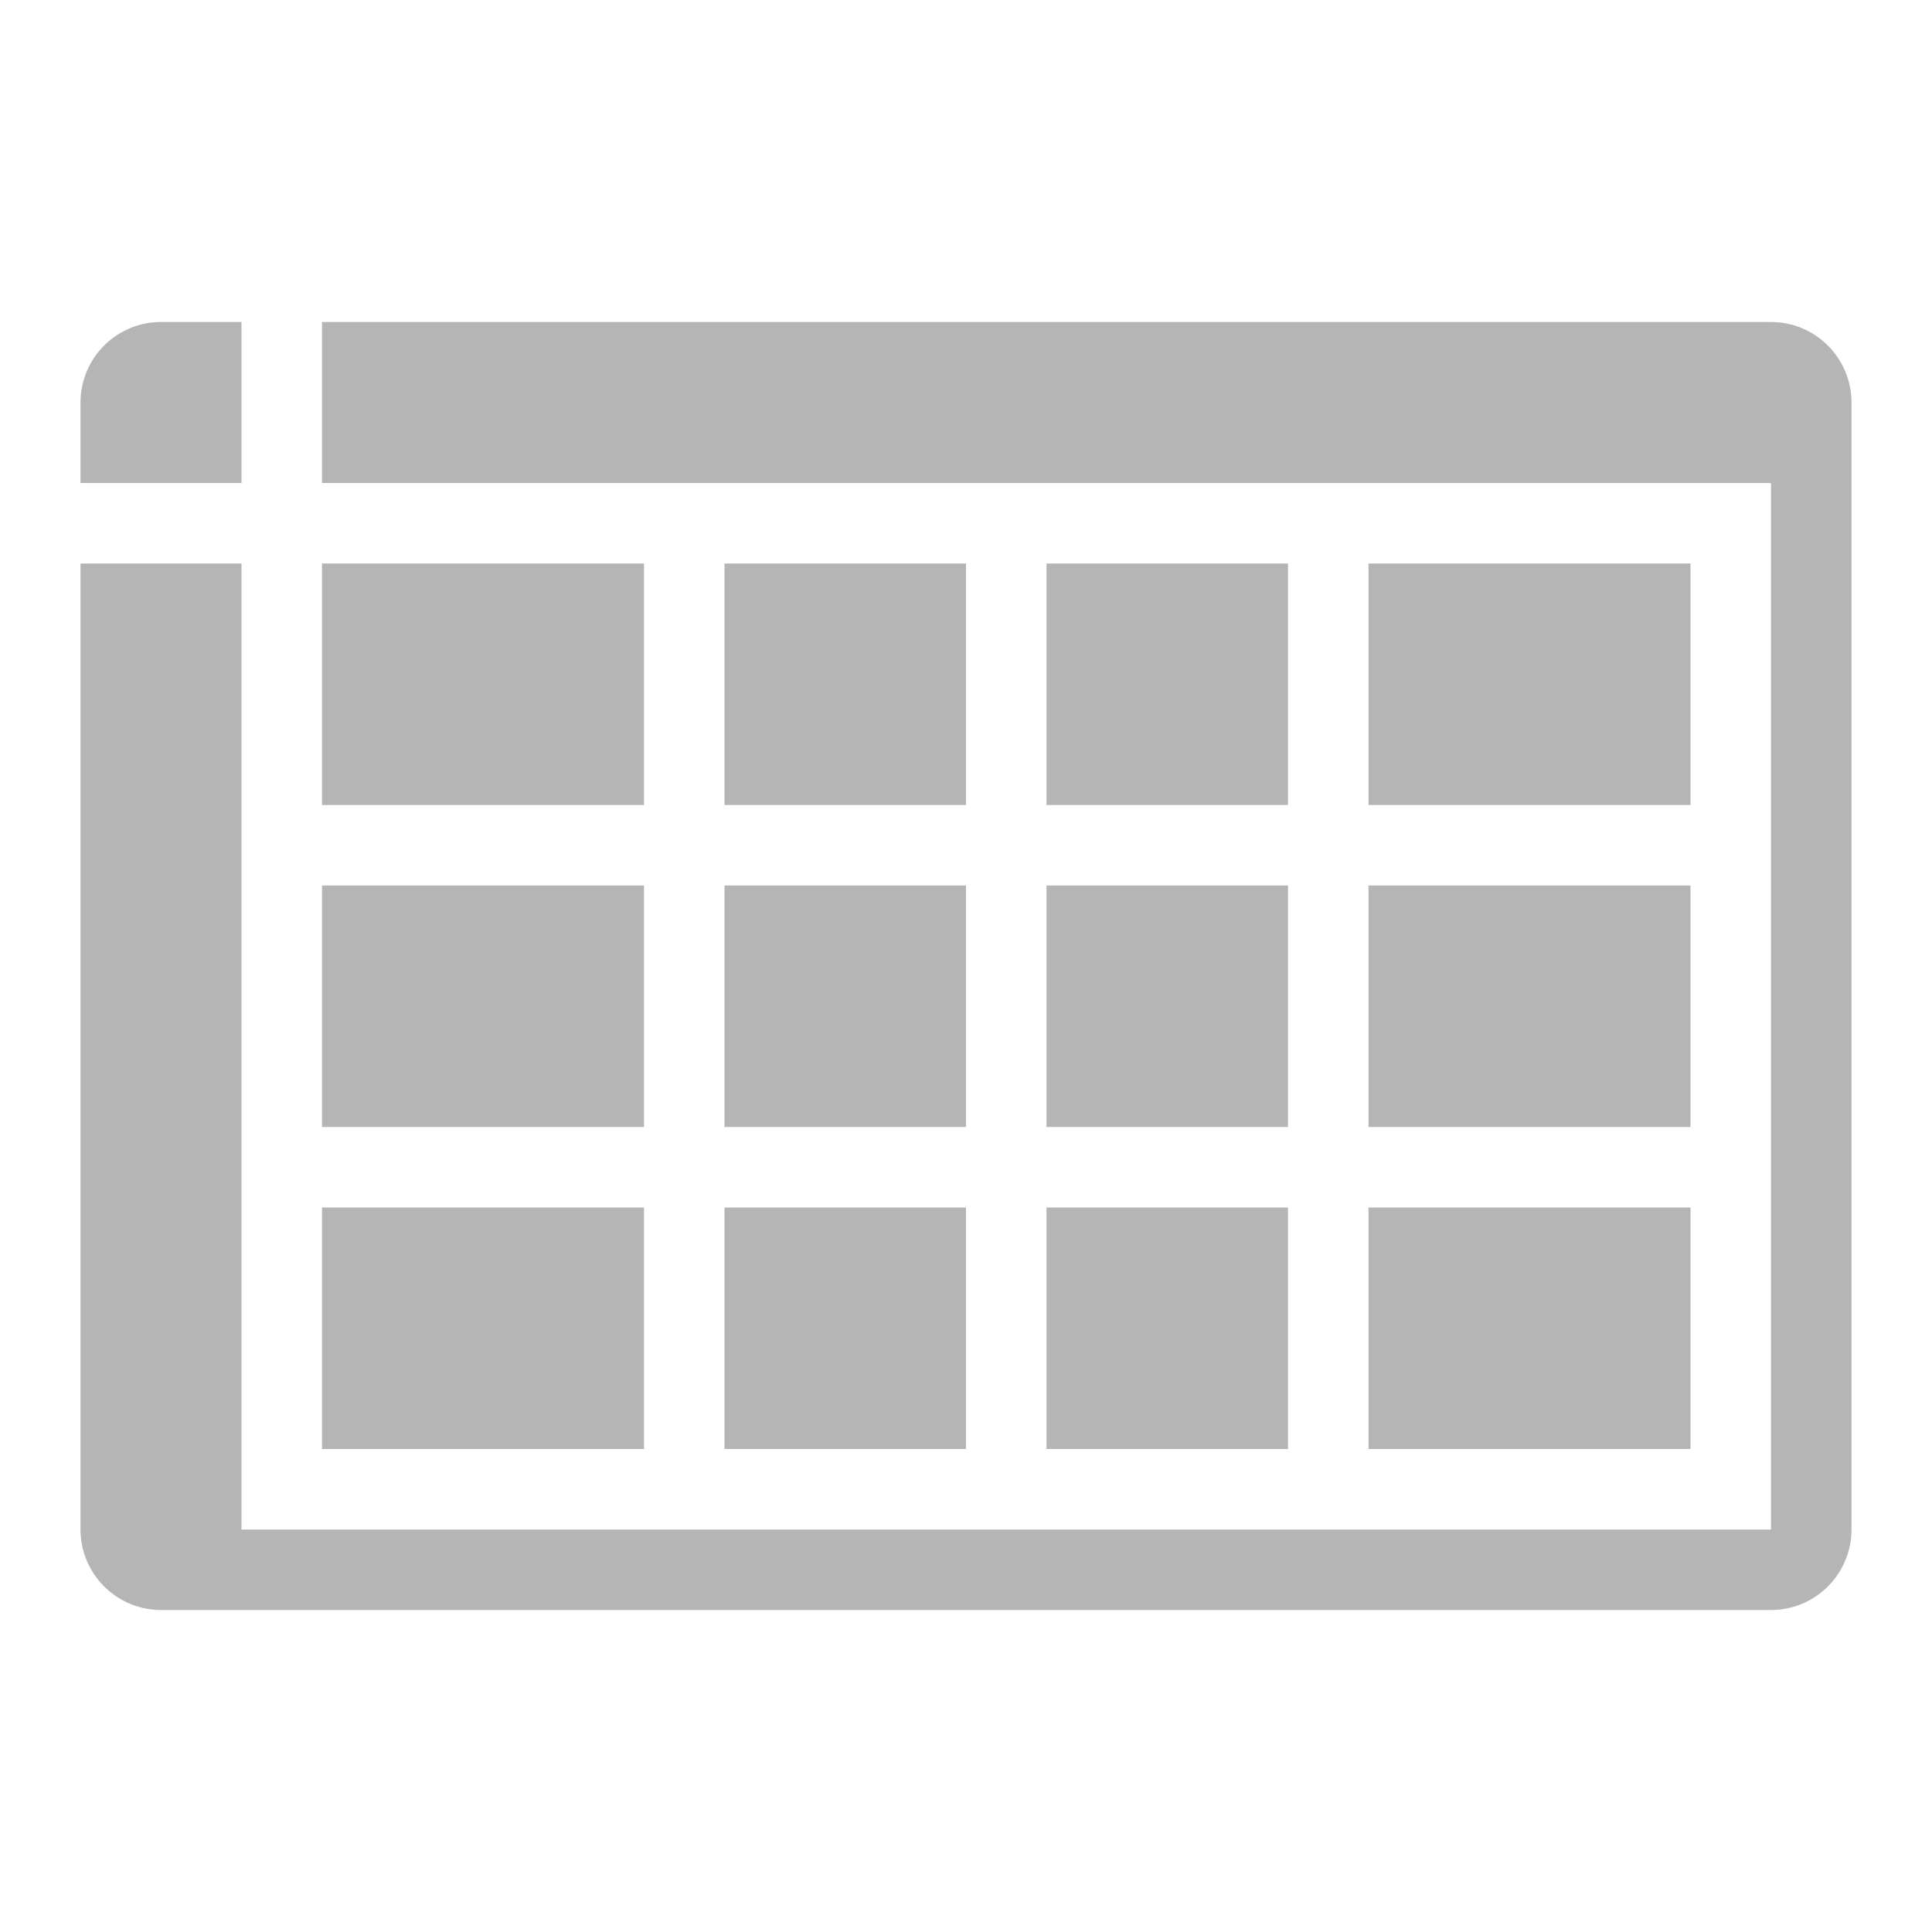 <?xml version="1.0" encoding="iso-8859-1"?>
<!-- Generator: Adobe Illustrator 18.0.0, SVG Export Plug-In . SVG Version: 6.00 Build 0)  -->
<!DOCTYPE svg PUBLIC "-//W3C//DTD SVG 1.1//EN" "http://www.w3.org/Graphics/SVG/1.1/DTD/svg11.dtd">
<svg version="1.1" id="&#x56FE;&#x5C42;_1" xmlns="http://www.w3.org/2000/svg" xmlns:xlink="http://www.w3.org/1999/xlink" x="0px"
	 y="0px" viewBox="0 0 24 24" enable-background="new 0 0 24 24" xml:space="preserve">
<g>
	<rect x="4" y="11" fill="#B5B5B6" width="4" height="3"/>
	<rect x="9" y="11" fill="#B5B5B6" width="3" height="3"/>
	<rect x="13" y="11" fill="#B5B5B6" width="3" height="3"/>
	<rect x="17" y="11" fill="#B5B5B6" width="4" height="3"/>
	<rect x="4" y="7" fill="#B5B5B6" width="4" height="3"/>
	<rect x="9" y="7" fill="#B5B5B6" width="3" height="3"/>
	<rect x="13" y="7" fill="#B5B5B6" width="3" height="3"/>
	<rect x="17" y="7" fill="#B5B5B6" width="4" height="3"/>
	<rect x="4" y="15" fill="#B5B5B6" width="4" height="3"/>
	<rect x="9" y="15" fill="#B5B5B6" width="3" height="3"/>
	<rect x="13" y="15" fill="#B5B5B6" width="3" height="3"/>
	<rect x="17" y="15" fill="#B5B5B6" width="4" height="3"/>
	<path fill="#B5B5B6" d="M4,4v2h18v13H3V7H1v12c0,0.552,0.448,1,1,1h20c0.552,0,1-0.448,1-1V5c0-0.552-0.448-1-1-1H4z"/>
	<path fill="#B5B5B6" d="M3,4H2C1.448,4,1,4.448,1,5v1h2V4z"/>
</g>
</svg>
